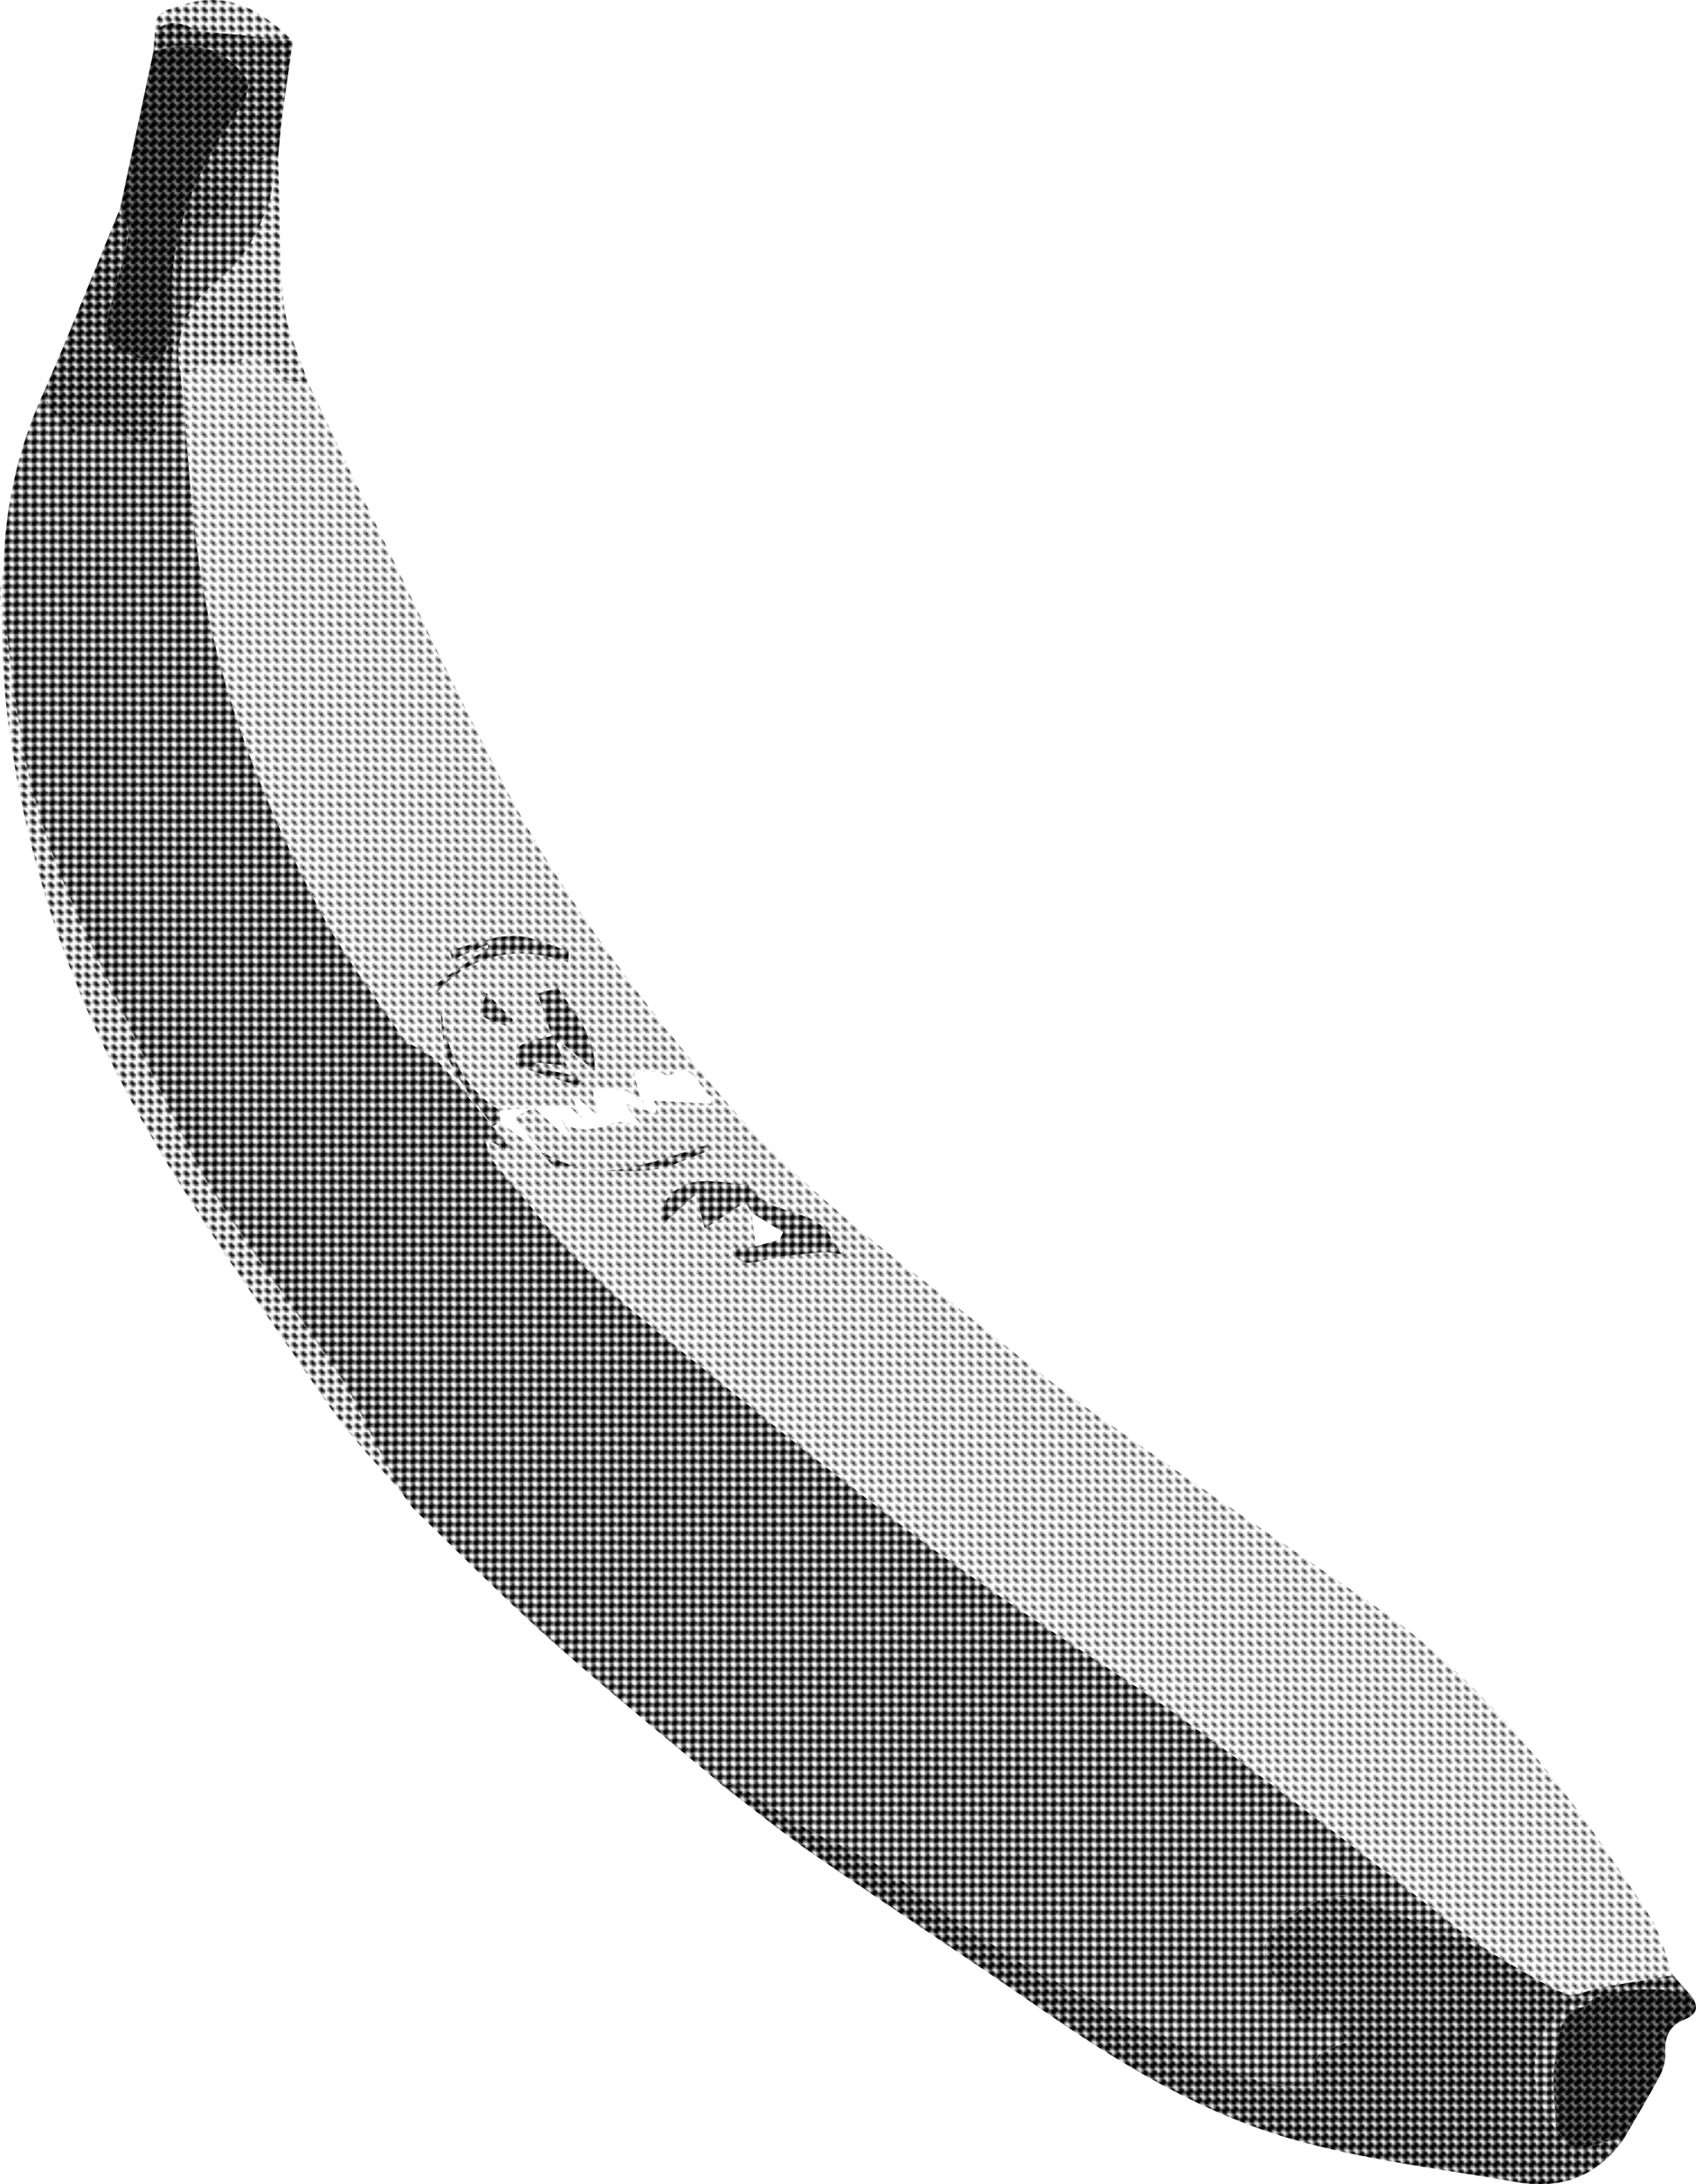<svg id="Layer_1" data-name="Layer 1" xmlns="http://www.w3.org/2000/svg" xmlns:xlink="http://www.w3.org/1999/xlink" viewBox="0 0 752.15 968.51"><defs><style>.cls-1{fill:none;}.cls-2{fill:url(#Hatch3);}.cls-3{fill:url(#Hatch1);}.cls-4{fill:url(#Hatch4);}.cls-5{fill:url(#Hatch5);}.cls-6{fill:url(#Hatch2);}</style><pattern id="Hatch3" data-name="Hatch3" width="4" height="4" patternUnits="userSpaceOnUse" viewBox="0 0 4 4"><rect class="cls-1" width="4" height="4"/><polygon points="5 5 3 3 5.25 0.75 7.25 2.75 5 5"/><polygon points="1 5 -1 3 1.25 0.75 3.25 2.75 1 5"/><polygon points="5 1 3 -1 5.25 -3.25 7.25 -1.25 5 1"/><polygon points="1 1 -1 -1 1.25 -3.25 3.25 -1.25 1 1"/></pattern><pattern id="Hatch1" data-name="Hatch1" width="4" height="4" patternUnits="userSpaceOnUse" viewBox="0 0 4 4"><rect class="cls-1" width="4" height="4"/><polygon points="5 5 3 3 3.75 2.25 5.75 4.25 5 5"/><polygon points="1 5 -1 3 -0.25 2.25 1.75 4.25 1 5"/><polygon points="5 1 3 -1 3.75 -1.75 5.75 0.25 5 1"/><polygon points="1 1 -1 -1 -0.25 -1.75 1.75 0.25 1 1"/></pattern><pattern id="Hatch4" data-name="Hatch4" width="4" height="4" patternUnits="userSpaceOnUse" viewBox="0 0 4 4"><rect class="cls-1" width="4" height="4"/><polygon points="5 5 3 3 5.75 0.25 7.75 2.25 5 5"/><polygon points="1 5 -1 3 1.75 0.25 3.75 2.25 1 5"/><polygon points="5 1 3 -1 5.75 -3.75 7.75 -1.75 5 1"/><polygon points="1 1 -1 -1 1.75 -3.75 3.75 -1.75 1 1"/></pattern><pattern id="Hatch5" data-name="Hatch5" width="4" height="4" patternUnits="userSpaceOnUse" viewBox="0 0 4 4"><rect class="cls-1" width="4" height="4"/><polygon points="5 9 3 7 6.5 3.5 8.5 5.5 5 9"/><polygon points="1 9 -1 7 2.5 3.5 4.5 5.5 1 9"/><polygon points="-3 9 -5 7 -1.5 3.5 0.5 5.5 -3 9"/><polygon points="5 5 3 3 6.5 -0.5 8.5 1.5 5 5"/><polygon points="1 5 -1 3 2.5 -0.5 4.5 1.5 1 5"/><polygon points="-3 5 -5 3 -1.5 -0.5 0.5 1.5 -3 5"/><polygon points="5 1 3 -1 6.5 -4.5 8.5 -2.5 5 1"/><polygon points="1 1 -1 -1 2.5 -4.5 4.5 -2.5 1 1"/><polygon points="-3 1 -5 -1 -1.5 -4.5 0.5 -2.5 -3 1"/></pattern><pattern id="Hatch2" data-name="Hatch2" width="4" height="4" patternUnits="userSpaceOnUse" viewBox="0 0 4 4"><rect class="cls-1" width="4" height="4"/><polygon points="5 5 3 3 4.25 1.75 6.25 3.75 5 5"/><polygon points="1 5 -1 3 0.25 1.75 2.25 3.75 1 5"/><polygon points="5 1 3 -1 4.25 -2.25 6.25 -0.25 5 1"/><polygon points="1 1 -1 -1 0.25 -2.25 2.25 -0.25 1 1"/></pattern></defs><title>bananaSquare</title><path class="cls-2" d="M611.5,311.44a193.58,193.58,0,0,1,18.4-80c.17,1.93-.3,4.27.62,5.73,3.16,5,6.39,10.15,10.62,14.16.84.8,6-4,9.5-4.6,2.78-.49,6.12,1.18,9,2.43,4.51,2,9.07,6.48,13.14,6,3.32-.4,7.82-6.18,8.58-10.18,3.37-17.87,6.71-35.88,7.89-54,1-15.33,2-29.08,18.24-36.68,3.61-1.68,5.68-7.21,7.87-11.28,3.73-6.94,7-14.15,16.34-14.74-.93,7.3-.58,15.08-3.06,21.8-4.77,12.93-10.77,24.24-22.93,33.8C694.54,192.69,685.91,207.77,690,225c3.13,31.38,4.43,63.08,9.81,94.07,8.82,50.85,28.26,98.46,52.14,144,10.32,19.67,24,37.57,36.56,56.05,1.66,2.45,5.36,3.48,8,5.28,2.92,2,6.29,3.58,8.54,6.16,8,9.08,15.55,18.52,23.27,27.82l-.05-.05,8.14,9.93-.92,1-11-5.82c2,5.1,2.55,8.45,4.38,10.79,6,7.73,12.65,15,18.76,22.62,25.17,31.5,57.45,55.21,88.34,80.38q36.38,29.64,73.73,58.08c16.73,12.77,34,24.86,51.38,36.72,22.2,15.14,45.13,29.22,67.06,44.71,24.43,17.25,48.22,35.4,72,53.49,19.35,14.69,38.3,29.91,57.49,44.81,4.5,3.49,9.24,6.67,13.87,10-14.08-5.89-28.12-11.91-42.28-17.63-7.74-3.13-15.63-7.88-23.55-8.07-10.53-.25-19.42,6.29-28.49,12.22-7.9,5.17-7.1,12.39-5.44,17.08,3.46,9.74,10,18.39,15.26,27.48,5.7-3,10.61-5.09,12.66-3.49,3.4,2.66,5,7.67,7.29,11.69-3.83,1.59-7.89,2.81-11.4,4.93-1.86,1.12-4.4,4.64-3.88,5.64,5.53,10.65-3.47,9.83-8.19,9.21-9-1.17-18.39-2.85-26.46-6.73-26.1-12.54-51.29-27-77.54-39.18C1043.14,921.3,1015.35,891,978.29,875c-14.12-6.09-26.6-15.92-40-23.69-2.26-1.31-5.58-.78-8.41-1.1-25.12-21.17-50.71-41.82-75.24-63.66C833.76,768,814.12,748,794,728.64c-2.16-2.08-3.73-4.78-5.57-7.19l-11.8-22.32c-5.55-10.51-10.23-21.61-16.82-31.44-17.51-26.12-36.54-51.25-53.59-77.67-10.15-15.73-18-33-26.34-49.84-10.15-20.6-19.55-41.56-29.49-62.26-14.29-29.79-25.94-60.12-31.23-93.23C615.28,360.3,611.67,336.12,611.5,311.44Z" transform="translate(-609.86 -58.86)"/><path class="cls-3" d="M828.36,558.36c-7.72-9.3-15.3-18.74-23.27-27.82-2.25-2.58-5.62-4.2-8.54-6.16-2.68-1.8-6.38-2.83-8-5.28C776,500.62,762.27,482.72,752,463.05c-23.88-45.52-43.32-93.13-52.14-144-5.38-31-6.68-62.69-9.81-94.07,4-1.2,8-2.73,12.17-3.49,3.24-.59,7.25.92,9.87-.48,10.79-5.76,15-4.63,22.79,4.84,2,2.48,7.7,2,11.69,2.84,9.05,19,18,38,27.17,56.91,18.93,38.88,37.53,77.93,57.14,116.46,26.56,52.19,61.56,98.73,99.18,143.29,27.34,32.39,60.25,58.84,93.61,84.71,22.77,17.67,44.72,36.49,68.2,53.16,42.48,30.17,85.88,59.06,128.8,88.61,30,20.64,54.93,46.72,77.43,74.95,15.66,19.66,29.71,40.68,43.43,61.78,5,7.72,7,17.4,10.37,26.19-11,1.88-22,3.68-33,5.65-4.94.89-10.82,4.38-14.53,2.75-11.37-5-21.89-11.93-32.74-18.11-4.63-3.32-9.37-6.5-13.87-10-19.19-14.9-38.14-30.12-57.49-44.81-23.82-18.09-47.61-36.24-72-53.49-21.93-15.49-44.86-29.57-67.06-44.71-17.39-11.86-34.65-23.95-51.38-36.72Q972.44,706.89,936,677.26c-30.89-25.17-63.17-48.88-88.34-80.38-6.11-7.66-12.75-14.89-18.76-22.62-1.83-2.34-2.38-5.69-4.38-10.79l11,5.82.92-1-8.14-9.93,3.43-1.74,18.15,13.31c2.28,2.19,4.42,6.07,6.88,6.29,13.63,1.18,27.44,2.75,41,1.62,9.23-.77,18.1-5.74,27.13-8.84l-.93-2.54c-43.75,14.51-50.51,14.83-74,3.47L837.78,554.4l8.83-4.44,14.11,13,1.71-1.49-6.27-9.18c7.23,10.47,16.13,7.69,25.71,4.48,3.35-1.13,7.67.6,12.55,1.14l-8.11-9.89,14.17,4.51c.29-.95.58-1.89.88-2.83-1-1.79-1.92-3.57-1.49-2.76L925,548.28l.82-3c-6.51-2.9-6.89-16.6-19.31-9.37-.83.48-2.82-1.53-4.33-1.67-3.75-.34-7.54-.26-11.32-.36.87,3.58,1.64,7.18,2.65,10.72a13.89,13.89,0,0,0,1.94,3.2c-3.45-1-5.23-4.46-7.75-5.12-4.87-1.28-10.16-.95-15.27-1.29.79,3.23,1.6,6.45,2.37,9.68a20.07,20.07,0,0,1,.2,2.52l-10-8.79-1.3,1.23c1.06,2.22,2.13,4.43,4.2,8.71-3.41-2.9-5-5.39-6.7-5.48-4.77-.25-9.6.49-14.41.84l-15.2,1.12c-16.79-10.2-23.39-26.2-26.09-44.86.12,8.69.81,17.41,4.48,24.61C814.85,540.69,822.1,549.27,828.36,558.36Zm114.81,38.31,1.89,14.9-10.57,1.51c3.34,7.29,8,6.15,13.94,4.74,8.46-2,17.26-2.76,26-3.65,2.9-.3,5.92.61,8.89,1-1.74-2.7-3.59-5.34-5.21-8.12-8-13.68-28-8.23-35.65-22.43-.2-.36-1-.52-1.53-.56-7.42-.47-15-2-22.24-1.09-11.56,1.43-18.47,13.06-14.31,18.43l14.12-12.94c1.2,4.64,2.4,9.27,3.95,15.24l18.12-11.82Zm-76.66-56.22c.36-1.3.71-2.61,1.07-3.91L847,532l.52-2,13.57,1.43-4.51-9.64,1.4-1.59,15.58,13.65c.83-15.8-9.46-26.07-16.3-37l-8.92,2.68,6.24,18.71c-6.19,1.75-10.79,2-13.86,4.3-1.89,1.42-2.43,8.5-1.91,8.7C847.88,534.69,857.22,537.5,866.51,540.45Zm-4.73-55,.49-4.84c-8.35-2.45-16.71-6.87-25-6.81-9.33.07-18.63,4.19-28,6.55l1.16,4L826,477.76l.52,1.19L802.1,496l1.68,2.78C820,481,839.68,478.19,861.78,485.47ZM834.9,514l2.46-2.87c-3.49-3.52-7-7.05-11.89-12-1.09,4.05-3.38,9.11-2.46,9.78C826.4,511.4,830.85,512.43,834.9,514Z" transform="translate(-609.86 -58.86)"/><path class="cls-4" d="M1271.58,925.06c10.85,6.18,21.37,13.1,32.74,18.11,3.71,1.63,9.59-1.86,14.53-2.75,11-2,22-3.77,33-5.65l7.71,8.78c-14.47-4.08-28.77-2.74-43,1.38-31.17,6.47-31.29,40.34-16.57,58.39,4.34,3.75,6.33,11.47,15,7.59,4.74-2.12,10.15-2.75,15.25-4-11.55,16.94-27.89,23-47.54,19.6-33.46-5.82-67.52-9.78-100-19.12-40.66-11.69-76.85-33.87-111.64-58-33.43-23.2-67.49-45.52-101-68.67-13.82-9.56-26.84-20.29-40.23-30.48,2.83.32,6.15-.21,8.41,1.1,13.43,7.77,25.91,17.6,40,23.69,37.06,16,64.85,46.33,101.27,63.24,26.25,12.19,51.44,26.64,77.54,39.18,8.07,3.88,17.47,5.56,26.46,6.73,4.72.62,13.72,1.44,8.19-9.21-.52-1,2-4.52,3.88-5.64,3.51-2.12,7.57-3.34,11.4-4.93-2.33-4-3.89-9-7.29-11.69-2-1.6-7,.46-12.66,3.49-5.27-9.09-11.8-17.74-15.26-27.48-1.66-4.69-2.46-11.91,5.44-17.08,9.07-5.93,18-12.47,28.49-12.22,7.92.19,15.81,4.94,23.55,8.07C1243.46,913.15,1257.5,919.17,1271.58,925.06Z" transform="translate(-609.86 -58.86)"/><path class="cls-4" d="M731.67,128.33c-9.37.59-12.61,7.8-16.34,14.74-2.19,4.07-4.26,9.6-7.87,11.28C691.18,162,690.22,175.7,689.22,191c-1.18,18.1-4.52,36.11-7.89,54-.76,4-5.26,9.78-8.58,10.18-4.07.48-8.63-4-13.14-6-2.85-1.25-6.19-2.92-9-2.43-3.47.6-8.66,5.4-9.5,4.6-4.23-4-7.46-9.15-10.62-14.16-.92-1.46-.45-3.8-.62-5.73,3.13-7.32,6.34-14.6,9.37-22q12-29.08,23.88-58.21c1.35,4.06,4.45,8.47,3.72,12.1-2.61,13-7,25.58-9.64,38.54-.73,3.57,1.13,10.09,3.75,11.42,6,3.06,14.44,6.62,19.6,4.48,3.85-1.6,4.12-11.82,5.94-18.21a5.17,5.17,0,0,0-.12-1.64c-2.89-35,11-64.38,30.36-92.09,2.19-3.13,4.18-9.34,2.61-11.7-9.37-14.12-23.64-18-41.45-12.57l.69-8.2c7.57-9.31,15.47-.9,23.17-.3,12.69,1,25.35,2.48,38,3.76-1.65,11.71-3.37,23.41-4.91,35.13-.71,5.41-1.09,10.86-1.62,16.3C732.75,128.31,732.21,128.32,731.67,128.33Z" transform="translate(-609.86 -58.86)"/><path class="cls-5" d="M677.92,81.63c17.81-5.42,32.08-1.55,41.45,12.57,1.57,2.36-.42,8.57-2.61,11.7C697.37,133.61,683.51,163,686.4,198a5.17,5.17,0,0,1,.12,1.64c-1.82,6.39-2.09,16.61-5.94,18.21-5.16,2.14-13.57-1.42-19.6-4.48-2.62-1.33-4.48-7.85-3.75-11.42,2.65-13,7-25.57,9.64-38.54.73-3.63-2.37-8-3.72-12.1Q670.53,116.47,677.92,81.63Z" transform="translate(-609.86 -58.86)"/><path class="cls-6" d="M611.5,311.44c.17,24.68,3.78,48.86,7.69,73.25,5.29,33.11,16.94,63.44,31.23,93.23,9.94,20.7,19.34,41.66,29.49,62.26,8.3,16.86,16.19,34.11,26.34,49.84,17,26.42,36.08,51.55,53.59,77.67,6.59,9.83,11.27,20.93,16.82,31.44l11.8,22.32c-11-13.1-23.26-25.4-32.89-39.47-27.53-40.22-56.11-80-80.4-122.11-32.62-56.61-54-117.94-62-183.23-2.26-18.37-2.43-37-3.29-55.54C609.72,317.91,610.92,314.66,611.5,311.44Z" transform="translate(-609.86 -58.86)"/><path class="cls-5" d="M1330.23,1006.86c-5.1,1.3-10.51,1.93-15.25,4-8.63,3.88-10.62-3.84-15-7.59-.26-10.61-2.25-21.55-.27-31.72,1.64-8.4.43-20.44,13.49-23.11,1.3-.27,2.24-2.33,3.35-3.56,14.2-4.12,28.5-5.46,43-1.38,3.8,4.77,3.36,8.46-2.66,10.9-6.9,2.8-8.93,8.09-8.51,15.29a20,20,0,0,1-2.6,10C1340.87,988.92,1335.45,997.84,1330.23,1006.86Z" transform="translate(-609.86 -58.86)"/><path class="cls-6" d="M731.67,128.33c.54,0,1.08,0,1.61,0,.67,21.73.19,43.58,2.44,65.14,1.26,12,7.06,23.52,10.8,35.25-4-.86-9.66-.36-11.69-2.84-7.78-9.47-12-10.6-22.79-4.84-2.62,1.4-6.63-.11-9.87.48-4.13.76-8.12,2.29-12.17,3.49-4.09-17.23,4.54-32.31,15.68-41.07,12.16-9.56,18.16-20.87,22.93-33.8C731.09,143.41,730.74,135.63,731.67,128.33Z" transform="translate(-609.86 -58.86)"/><path class="cls-6" d="M739.81,76.89c-12.68-1.28-25.34-2.77-38-3.76-7.7-.6-15.6-9-23.17.3-.92-9,4.26-10,12-12.41C711.55,54.44,725.94,63.83,739.81,76.89Z" transform="translate(-609.86 -58.86)"/><path class="cls-2" d="M943.17,596.67l-2.65-4.82L922.4,603.67c-1.55-6-2.75-10.6-3.95-15.24l-14.12,12.94c-4.16-5.37,2.75-17,14.31-18.43,7.26-.9,14.82.62,22.24,1.09.53,0,1.33.2,1.53.56,7.65,14.2,27.67,8.75,35.65,22.43,1.62,2.78,3.47,5.42,5.21,8.12-3-.36-6-1.27-8.89-1-8.69.89-17.49,1.63-26,3.65-5.89,1.41-10.6,2.55-13.94-4.74l10.57-1.51,10.67-3,1.5-3.28Z" transform="translate(-609.86 -58.86)"/><path class="cls-2" d="M866.51,540.45c-9.29-3-18.63-5.76-27.72-9.23-.52-.2,0-7.28,1.91-8.7,3.07-2.29,7.67-2.55,13.86-4.3l-6.24-18.71,8.92-2.68c6.84,11,17.13,21.24,16.3,37L858,520.22l-1.4,1.59,4.51,9.64L847.5,530l-.52,2,20.6,4.56C867.22,537.84,866.87,539.15,866.51,540.45Z" transform="translate(-609.86 -58.86)"/><path class="cls-2" d="M861.78,485.47c-22.1-7.28-41.81-4.48-58,13.26L802.1,496l24.42-17-.52-1.19-15.57,6.59-1.16-4c9.32-2.36,18.62-6.48,28-6.55,8.34-.06,16.7,4.36,25,6.81Z" transform="translate(-609.86 -58.86)"/><path class="cls-2" d="M849.91,569.88c23.52,11.36,30.28,11,74-3.47l.93,2.54c-9,3.1-17.9,8.07-27.13,8.84-13.53,1.13-27.34-.44-41-1.62-2.46-.22-4.6-4.1-6.88-6.29Z" transform="translate(-609.86 -58.86)"/><path class="cls-2" d="M828.36,558.36c-6.26-9.09-13.51-17.67-18.46-27.42-3.67-7.2-4.36-15.92-4.48-24.61,2.7,18.66,9.3,34.66,26.09,44.86.08,1.79.15,3.59.23,5.38l-3.43,1.74Z" transform="translate(-609.86 -58.86)"/><path class="cls-2" d="M834.9,514c-4-1.57-8.5-2.6-11.89-5.08-.92-.67,1.37-5.73,2.46-9.78,4.91,4.94,8.4,8.47,11.89,12Z" transform="translate(-609.86 -58.86)"/><path class="cls-2" d="M1316.59,944.93c-1.11,1.23-2,3.29-3.35,3.56-13.06,2.67-11.85,14.71-13.49,23.11-2,10.17,0,21.11.27,31.72C1285.3,985.27,1285.42,951.4,1316.59,944.93Z" transform="translate(-609.86 -58.86)"/></svg>